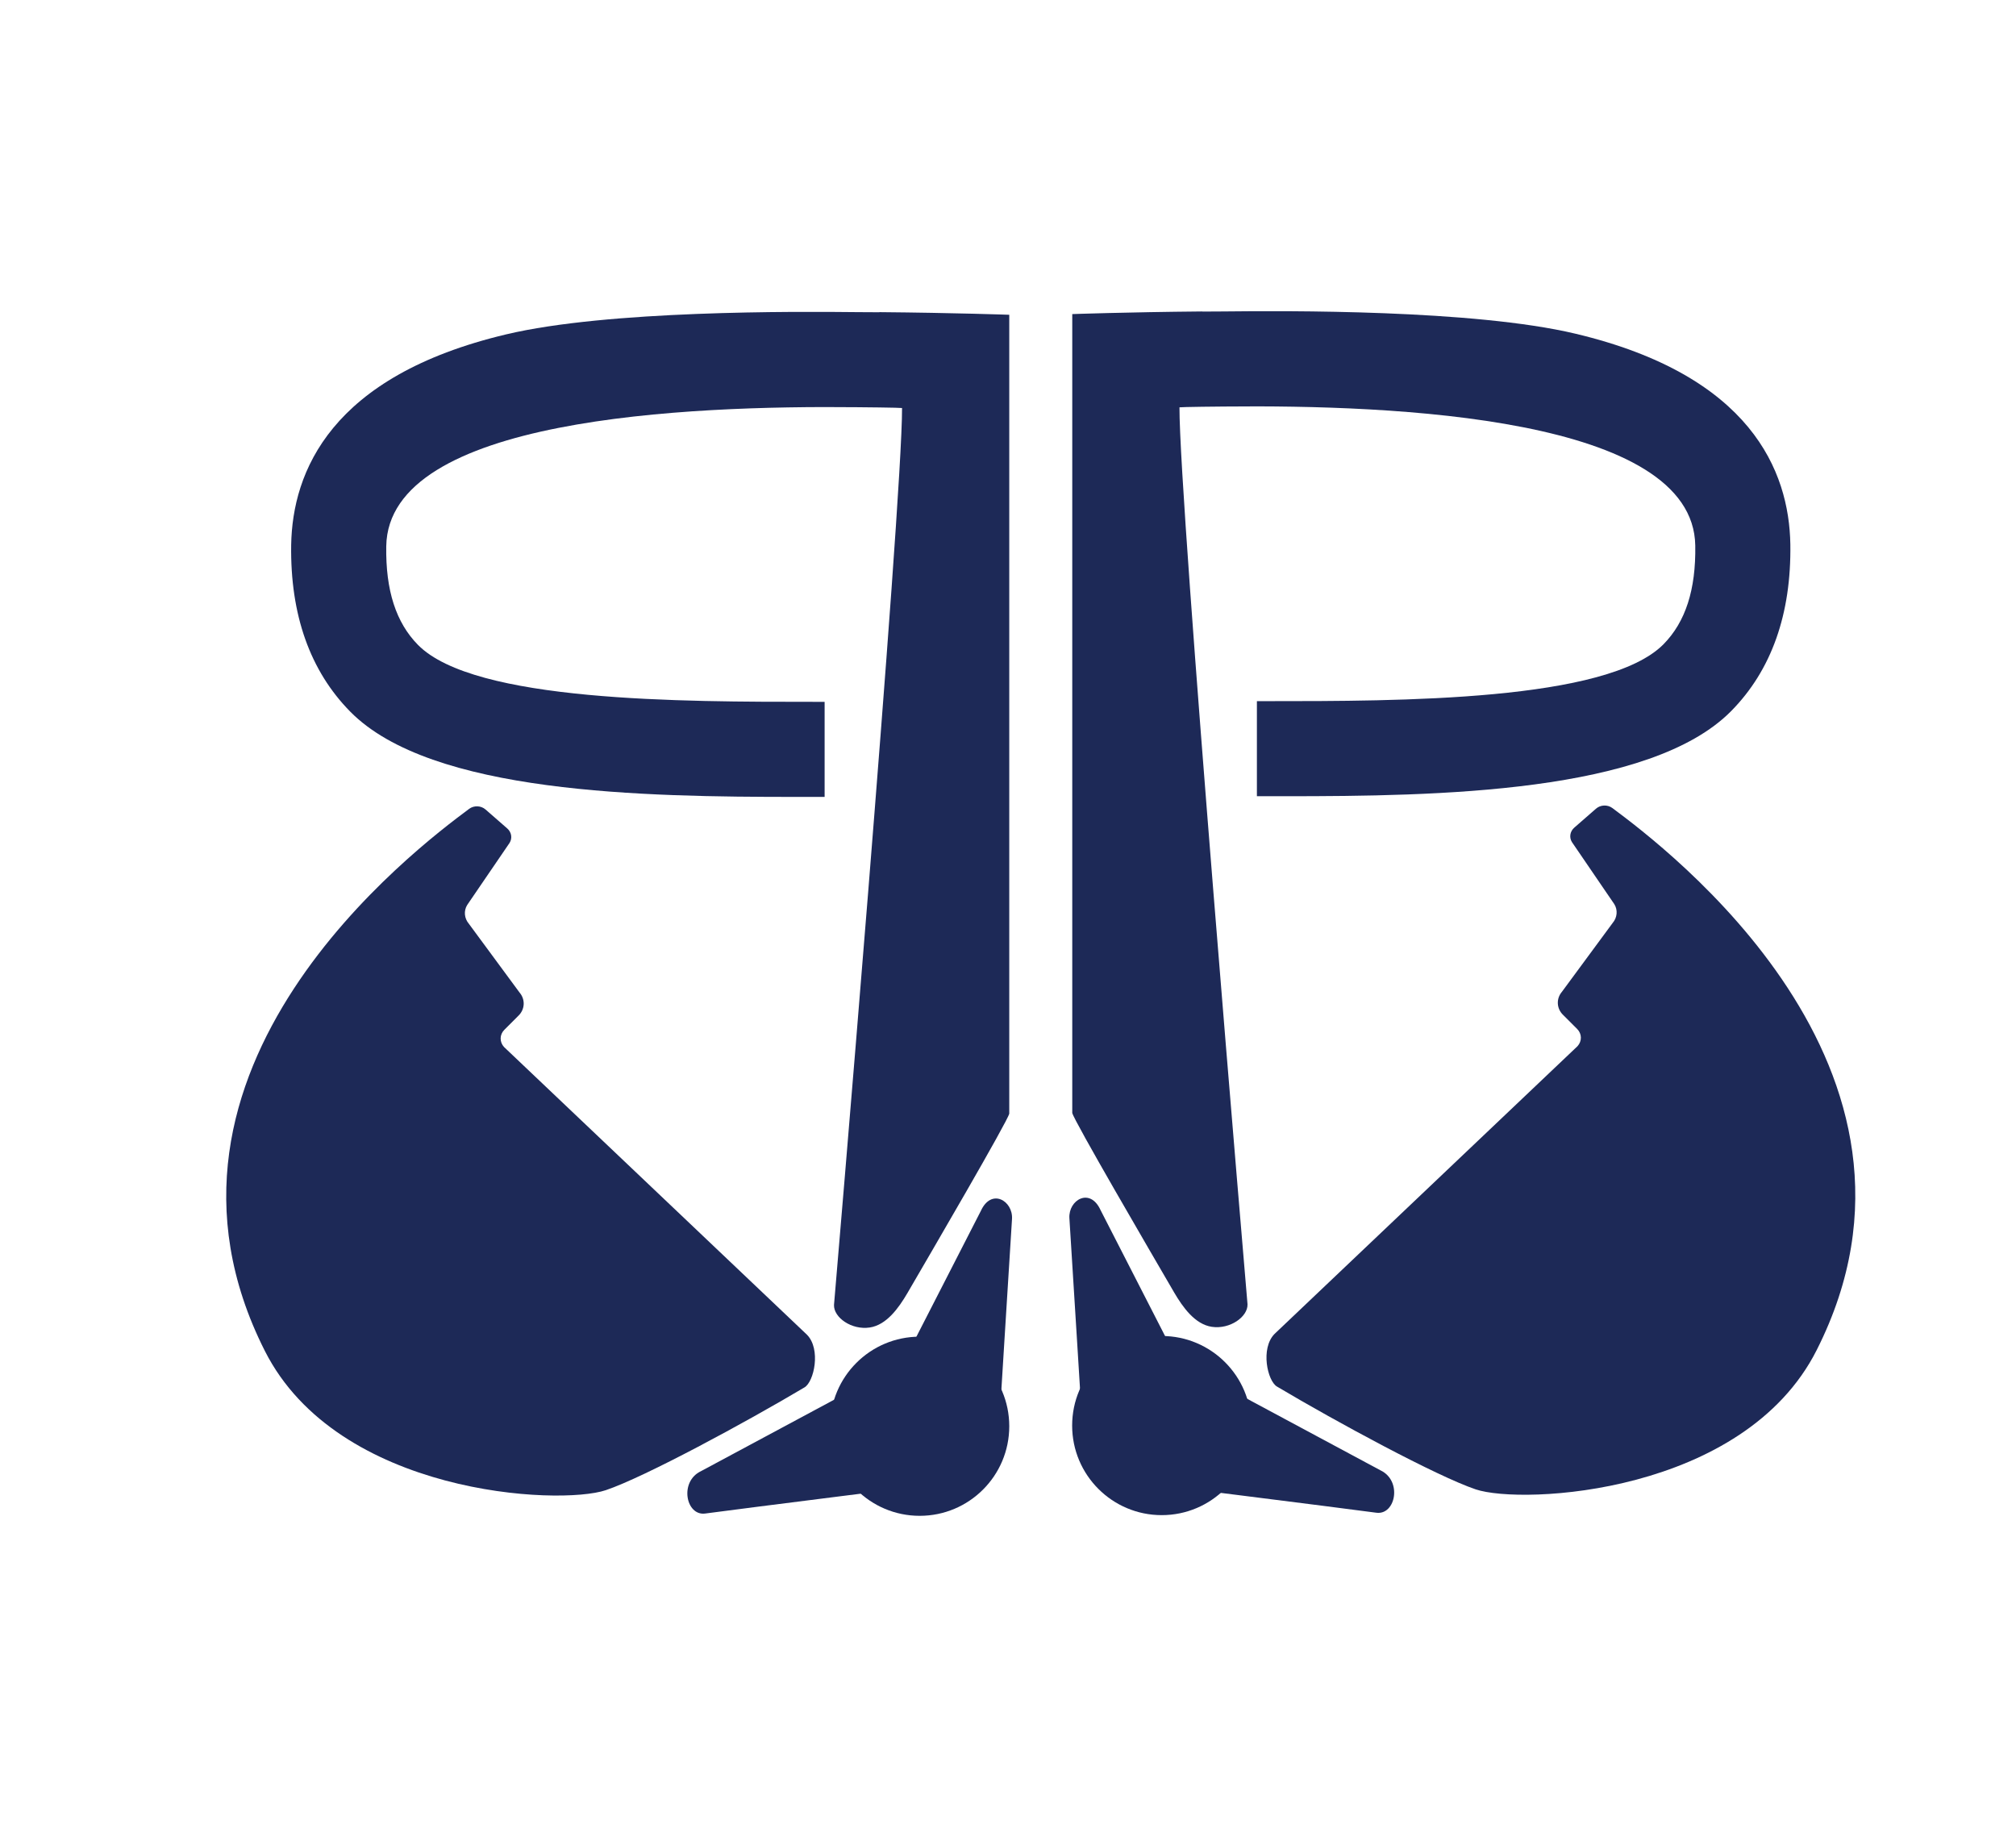 <?xml version="1.0" encoding="utf-8"?>
<!-- Generator: Adobe Illustrator 27.0.1, SVG Export Plug-In . SVG Version: 6.00 Build 0)  -->
<svg version="1.1" id="Layer_1" xmlns="http://www.w3.org/2000/svg" xmlns:xlink="http://www.w3.org/1999/xlink" x="0px" y="0px"
	 viewBox="0 0 176 160" style="enable-background:new 0 0 176 160;" xml:space="preserve">
<style type="text/css">
	.st0{fill:none;stroke:#000000;stroke-miterlimit:10;}
	.st1{fill:#333333;}
	.st2{fill:#1D2957;}
</style>
<g>
	<g>
		<circle class="st2" cx="80.29" cy="124.51" r="7.82"/>
		<path class="st2" d="M70.45,116.52L44,91.4c-0.4-0.44-0.39-1.08,0.03-1.5l1.22-1.22c0.58-0.55,0.63-1.42,0.11-2.03l-4.43-6.01
			c-0.4-0.47-0.46-1.13-0.14-1.64l3.7-5.42c0.25-0.41,0.17-0.93-0.21-1.26l-1.89-1.65c-0.4-0.35-1.01-0.37-1.43-0.06
			c-4.58,3.41-30.29,22.69-17.84,47.32c6.36,12.59,25.71,13.53,29.77,12.16c3.38-1.14,12.16-5.89,17.34-8.97
			C71.07,120.63,71.69,117.78,70.45,116.52z"/>
		<path class="st2" d="M61.2,128.43c-1.92,0.91-1.32,3.92,0.36,3.7c3.01-0.41,21.36-2.71,21.36-2.71l-6.44-9.19L61.2,128.43z"/>
		<path class="st2" d="M85.63,105.71c0.92-2.02,2.82-0.88,2.72,0.71c-0.19,2.94-1.19,19.13-1.19,19.13l-8.4-6.43L85.63,105.71z"/>
		<path class="st2" d="M44.19,29.19c8.88-2.11,25.28-2,30.74-1.94c0.69,0.01,1.31,0.01,1.84,0.01v-0.01
			c6.62,0.06,11.34,0.23,11.34,0.23v69.74c-0.16,0.7-6.81,12.09-8.9,15.68c-0.75,1.28-1.81,2.77-3.28,2.99
			c-1.59,0.24-3.16-0.88-3.12-1.97c0,0,5.97-69.97,5.94-78.3c-0.16-0.01-0.82-0.04-1.99-0.05l-0.01,0c-0.56,0-1.2-0.01-1.92-0.02
			c-14.89-0.16-40.94,0.93-41.11,12.14c-0.06,3.85,0.85,6.66,2.77,8.61c4.92,4.99,23.08,4.97,34.62,4.97l0.88,0l0,8.3l-0.88,0
			c-0.53,0-1.06,0-1.59,0c-13.27,0-31.87-0.27-38.94-7.44c-3.51-3.56-5.25-8.46-5.16-14.56C25.53,41.19,28.86,32.83,44.19,29.19z"/>
	</g>
	<g>
		<circle class="st2" cx="101.42" cy="124.45" r="7.82"/>
		<path class="st2" d="M111.27,116.45l26.45-25.12c0.4-0.44,0.39-1.08-0.03-1.5l-1.22-1.22c-0.58-0.55-0.63-1.42-0.11-2.03
			l4.43-6.01c0.4-0.47,0.46-1.13,0.14-1.64l-3.7-5.42c-0.25-0.41-0.17-0.93,0.21-1.26l1.89-1.65c0.4-0.35,1.01-0.37,1.43-0.06
			c4.58,3.41,30.29,22.69,17.84,47.32c-6.36,12.59-25.71,13.53-29.77,12.16c-3.38-1.14-12.16-5.89-17.34-8.97
			C110.65,120.57,110.02,117.72,111.27,116.45z"/>
		<path class="st2" d="M120.52,128.36c1.92,0.91,1.32,3.92-0.36,3.7c-3.01-0.41-21.36-2.71-21.36-2.71l6.44-9.19L120.52,128.36z"/>
		<path class="st2" d="M96.08,105.64c-0.92-2.02-2.82-0.88-2.72,0.71c0.19,2.94,1.19,19.13,1.19,19.13l8.4-6.43L96.08,105.64z"/>
		<path class="st2" d="M137.53,29.13c-8.88-2.11-25.28-2-30.74-1.94c-0.69,0.01-1.31,0.01-1.84,0.01v-0.01
			c-6.62,0.06-11.34,0.23-11.34,0.23v69.74c0.16,0.7,6.81,12.09,8.9,15.68c0.75,1.28,1.81,2.77,3.28,2.99
			c1.59,0.24,3.16-0.88,3.12-1.97c0,0-5.97-69.97-5.94-78.3c0.16-0.01,0.82-0.04,1.99-0.05l0.01,0c0.56,0,1.2-0.01,1.92-0.02
			c14.89-0.16,40.94,0.93,41.11,12.14c0.06,3.85-0.85,6.66-2.77,8.61c-4.92,4.99-23.08,4.97-34.62,4.97l-0.88,0l0,8.3l0.88,0
			c0.53,0,1.06,0,1.59,0c13.27,0,31.87-0.27,38.94-7.44c3.51-3.56,5.25-8.46,5.16-14.56C156.19,41.13,152.86,32.77,137.53,29.13z"/>
	</g>
</g>
</svg>
